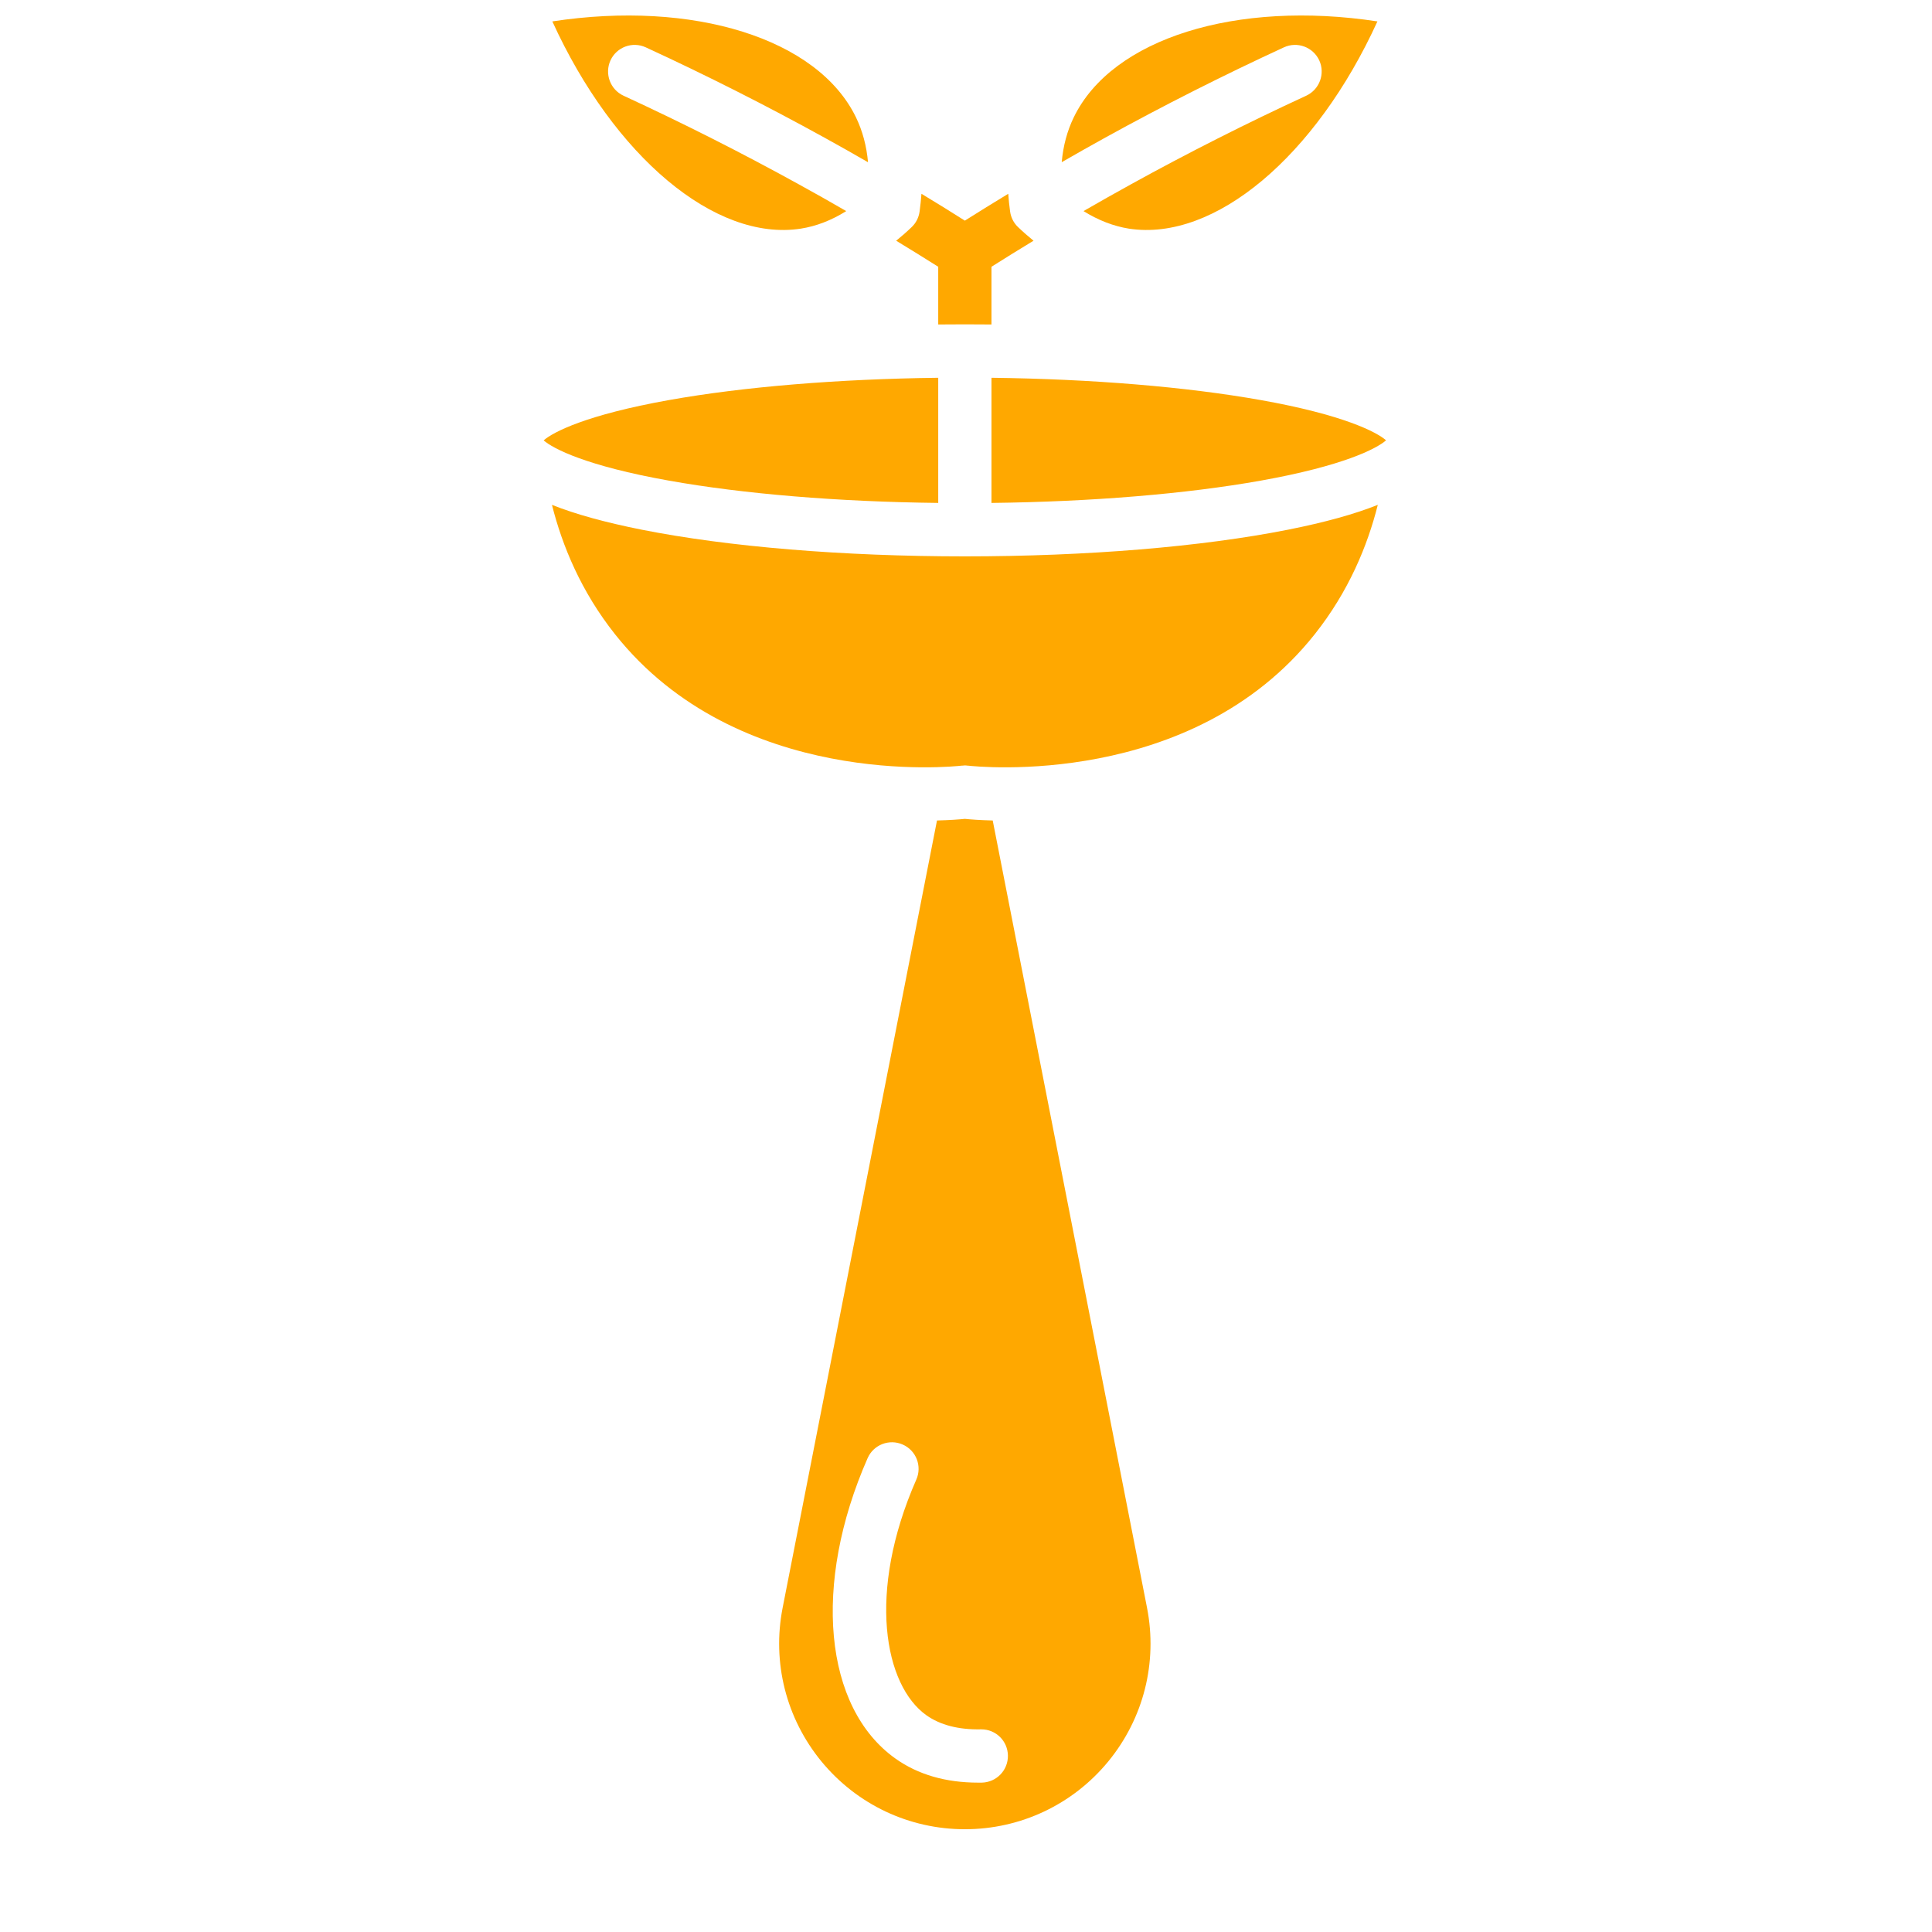 <svg xmlns="http://www.w3.org/2000/svg" xmlns:xlink="http://www.w3.org/1999/xlink" width="200" zoomAndPan="magnify" viewBox="0 0 150 157.92" height="200" preserveAspectRatio="xMidYMid meet" version="1.2"><defs><clipPath id="dac4c096cb"><path d="M 40.422 30 L 73 30 L 73 42 L 40.422 42 Z M 40.422 30 "/></clipPath><clipPath id="160871944e"><path d="M 77 30 L 109.391 30 L 109.391 42 L 77 42 Z M 77 30 "/></clipPath><clipPath id="ed3e3c54a9"><path d="M 59 66 L 91 66 L 91 149.926 L 59 149.926 Z M 59 66 "/></clipPath></defs><g id="5575f7f06f"><path style=" stroke:none;fill-rule:nonzero;fill:#ffa800;fill-opacity:1;" d="M 100.984 3.871 C 102.074 3.367 103.367 3.844 103.875 4.934 C 104.375 6.027 103.898 7.316 102.809 7.824 C 97.973 10.055 93.156 12.488 88.496 15.059 C 87.199 15.773 85.898 16.508 84.605 17.254 C 85.816 18.008 87.059 18.488 88.312 18.688 C 95.328 19.773 103.609 12.754 108.629 1.75 C 97.137 -0.008 86.938 3.125 83.809 9.59 C 83.27 10.699 82.941 11.926 82.824 13.258 C 84.012 12.574 85.199 11.902 86.395 11.242 C 91.141 8.625 96.051 6.145 100.984 3.871 Z M 100.984 3.871 "/><g clip-rule="nonzero" clip-path="url(#dac4c096cb)"><path style=" stroke:none;fill-rule:nonzero;fill:#ffa800;fill-opacity:1;" d="M 72.73 41.109 L 72.73 30.879 C 64.555 30.977 56.809 31.613 50.711 32.703 C 43.973 33.906 41.25 35.316 40.477 35.996 C 41.25 36.676 43.973 38.086 50.711 39.285 C 56.805 40.375 64.555 41.016 72.73 41.109 Z M 72.73 41.109 "/></g><g clip-rule="nonzero" clip-path="url(#160871944e)"><path style=" stroke:none;fill-rule:nonzero;fill:#ffa800;fill-opacity:1;" d="M 77.082 30.879 L 77.082 41.109 C 85.258 41.012 93.004 40.375 99.102 39.285 C 105.84 38.082 108.562 36.672 109.336 35.992 C 108.562 35.312 105.84 33.902 99.102 32.703 C 93.008 31.617 85.258 30.977 77.082 30.879 Z M 77.082 30.879 "/></g><path style=" stroke:none;fill-rule:nonzero;fill:#ffa800;fill-opacity:1;" d="M 74.906 45.477 C 64.945 45.477 55.555 44.699 48.477 43.293 C 45.484 42.695 43.059 42.027 41.156 41.266 C 41.996 44.605 43.535 48.344 46.312 51.844 C 56.352 64.496 73.922 62.668 74.664 62.582 C 74.68 62.582 74.699 62.582 74.711 62.582 C 74.773 62.574 74.836 62.566 74.898 62.566 L 74.918 62.566 C 74.98 62.566 75.043 62.57 75.105 62.582 C 75.121 62.582 75.137 62.582 75.148 62.582 C 75.898 62.668 93.465 64.496 103.504 51.844 C 106.281 48.344 107.82 44.609 108.66 41.266 C 106.758 42.027 104.328 42.699 101.34 43.293 C 94.258 44.699 84.867 45.477 74.906 45.477 Z M 74.906 45.477 "/><path style=" stroke:none;fill-rule:nonzero;fill:#ffa800;fill-opacity:1;" d="M 72.73 26.523 C 73.453 26.52 74.176 26.512 74.906 26.512 C 75.637 26.512 76.359 26.516 77.082 26.523 L 77.082 21.805 C 78.219 21.09 79.367 20.371 80.52 19.676 C 80.094 19.328 79.668 18.961 79.254 18.562 C 78.898 18.227 78.672 17.773 78.605 17.289 C 78.539 16.801 78.484 16.312 78.453 15.84 C 77.262 16.562 76.078 17.293 74.906 18.035 C 73.734 17.289 72.551 16.559 71.359 15.84 C 71.324 16.312 71.273 16.797 71.207 17.289 C 71.141 17.773 70.914 18.227 70.559 18.562 C 70.145 18.961 69.719 19.332 69.293 19.676 C 70.449 20.375 71.594 21.09 72.73 21.805 Z M 72.73 26.523 "/><path style=" stroke:none;fill-rule:nonzero;fill:#ffa800;fill-opacity:1;" d="M 61.5 18.688 C 62.758 18.492 64 18.012 65.211 17.254 C 63.918 16.504 62.621 15.773 61.32 15.059 C 56.66 12.488 51.844 10.055 47.008 7.824 C 45.918 7.32 45.441 6.027 45.941 4.934 C 46.445 3.844 47.734 3.367 48.828 3.871 C 53.766 6.145 58.672 8.625 63.422 11.246 C 64.613 11.898 65.805 12.578 66.992 13.262 C 66.871 11.926 66.543 10.699 66.008 9.594 C 62.879 3.129 52.68 -0.008 41.188 1.75 C 46.207 12.754 54.488 19.773 61.5 18.688 Z M 61.5 18.688 "/><g clip-rule="nonzero" clip-path="url(#ed3e3c54a9)"><path style=" stroke:none;fill-rule:nonzero;fill:#ffa800;fill-opacity:1;" d="M 77.184 67.066 C 76.137 67.039 75.355 66.98 74.906 66.934 C 74.457 66.98 73.676 67.039 72.629 67.066 L 60.012 131.418 C 59.137 135.891 60.297 140.465 63.188 143.984 C 66.086 147.5 70.352 149.52 74.906 149.52 C 79.461 149.52 83.734 147.5 86.625 143.984 C 89.516 140.465 90.672 135.891 89.797 131.418 Z M 76.289 145.711 L 75.992 145.711 C 73.348 145.711 71.078 145.055 69.242 143.75 C 63.371 139.586 62.43 129.484 66.957 119.191 C 67.438 118.09 68.723 117.59 69.824 118.074 C 70.926 118.555 71.426 119.84 70.938 120.941 C 66.875 130.191 68.332 137.766 71.762 140.203 C 72.887 141 74.387 141.391 76.211 141.355 L 76.258 141.355 C 77.438 141.355 78.406 142.301 78.426 143.488 C 78.449 144.695 77.496 145.684 76.289 145.711 Z M 76.289 145.711 "/></g></g></svg>